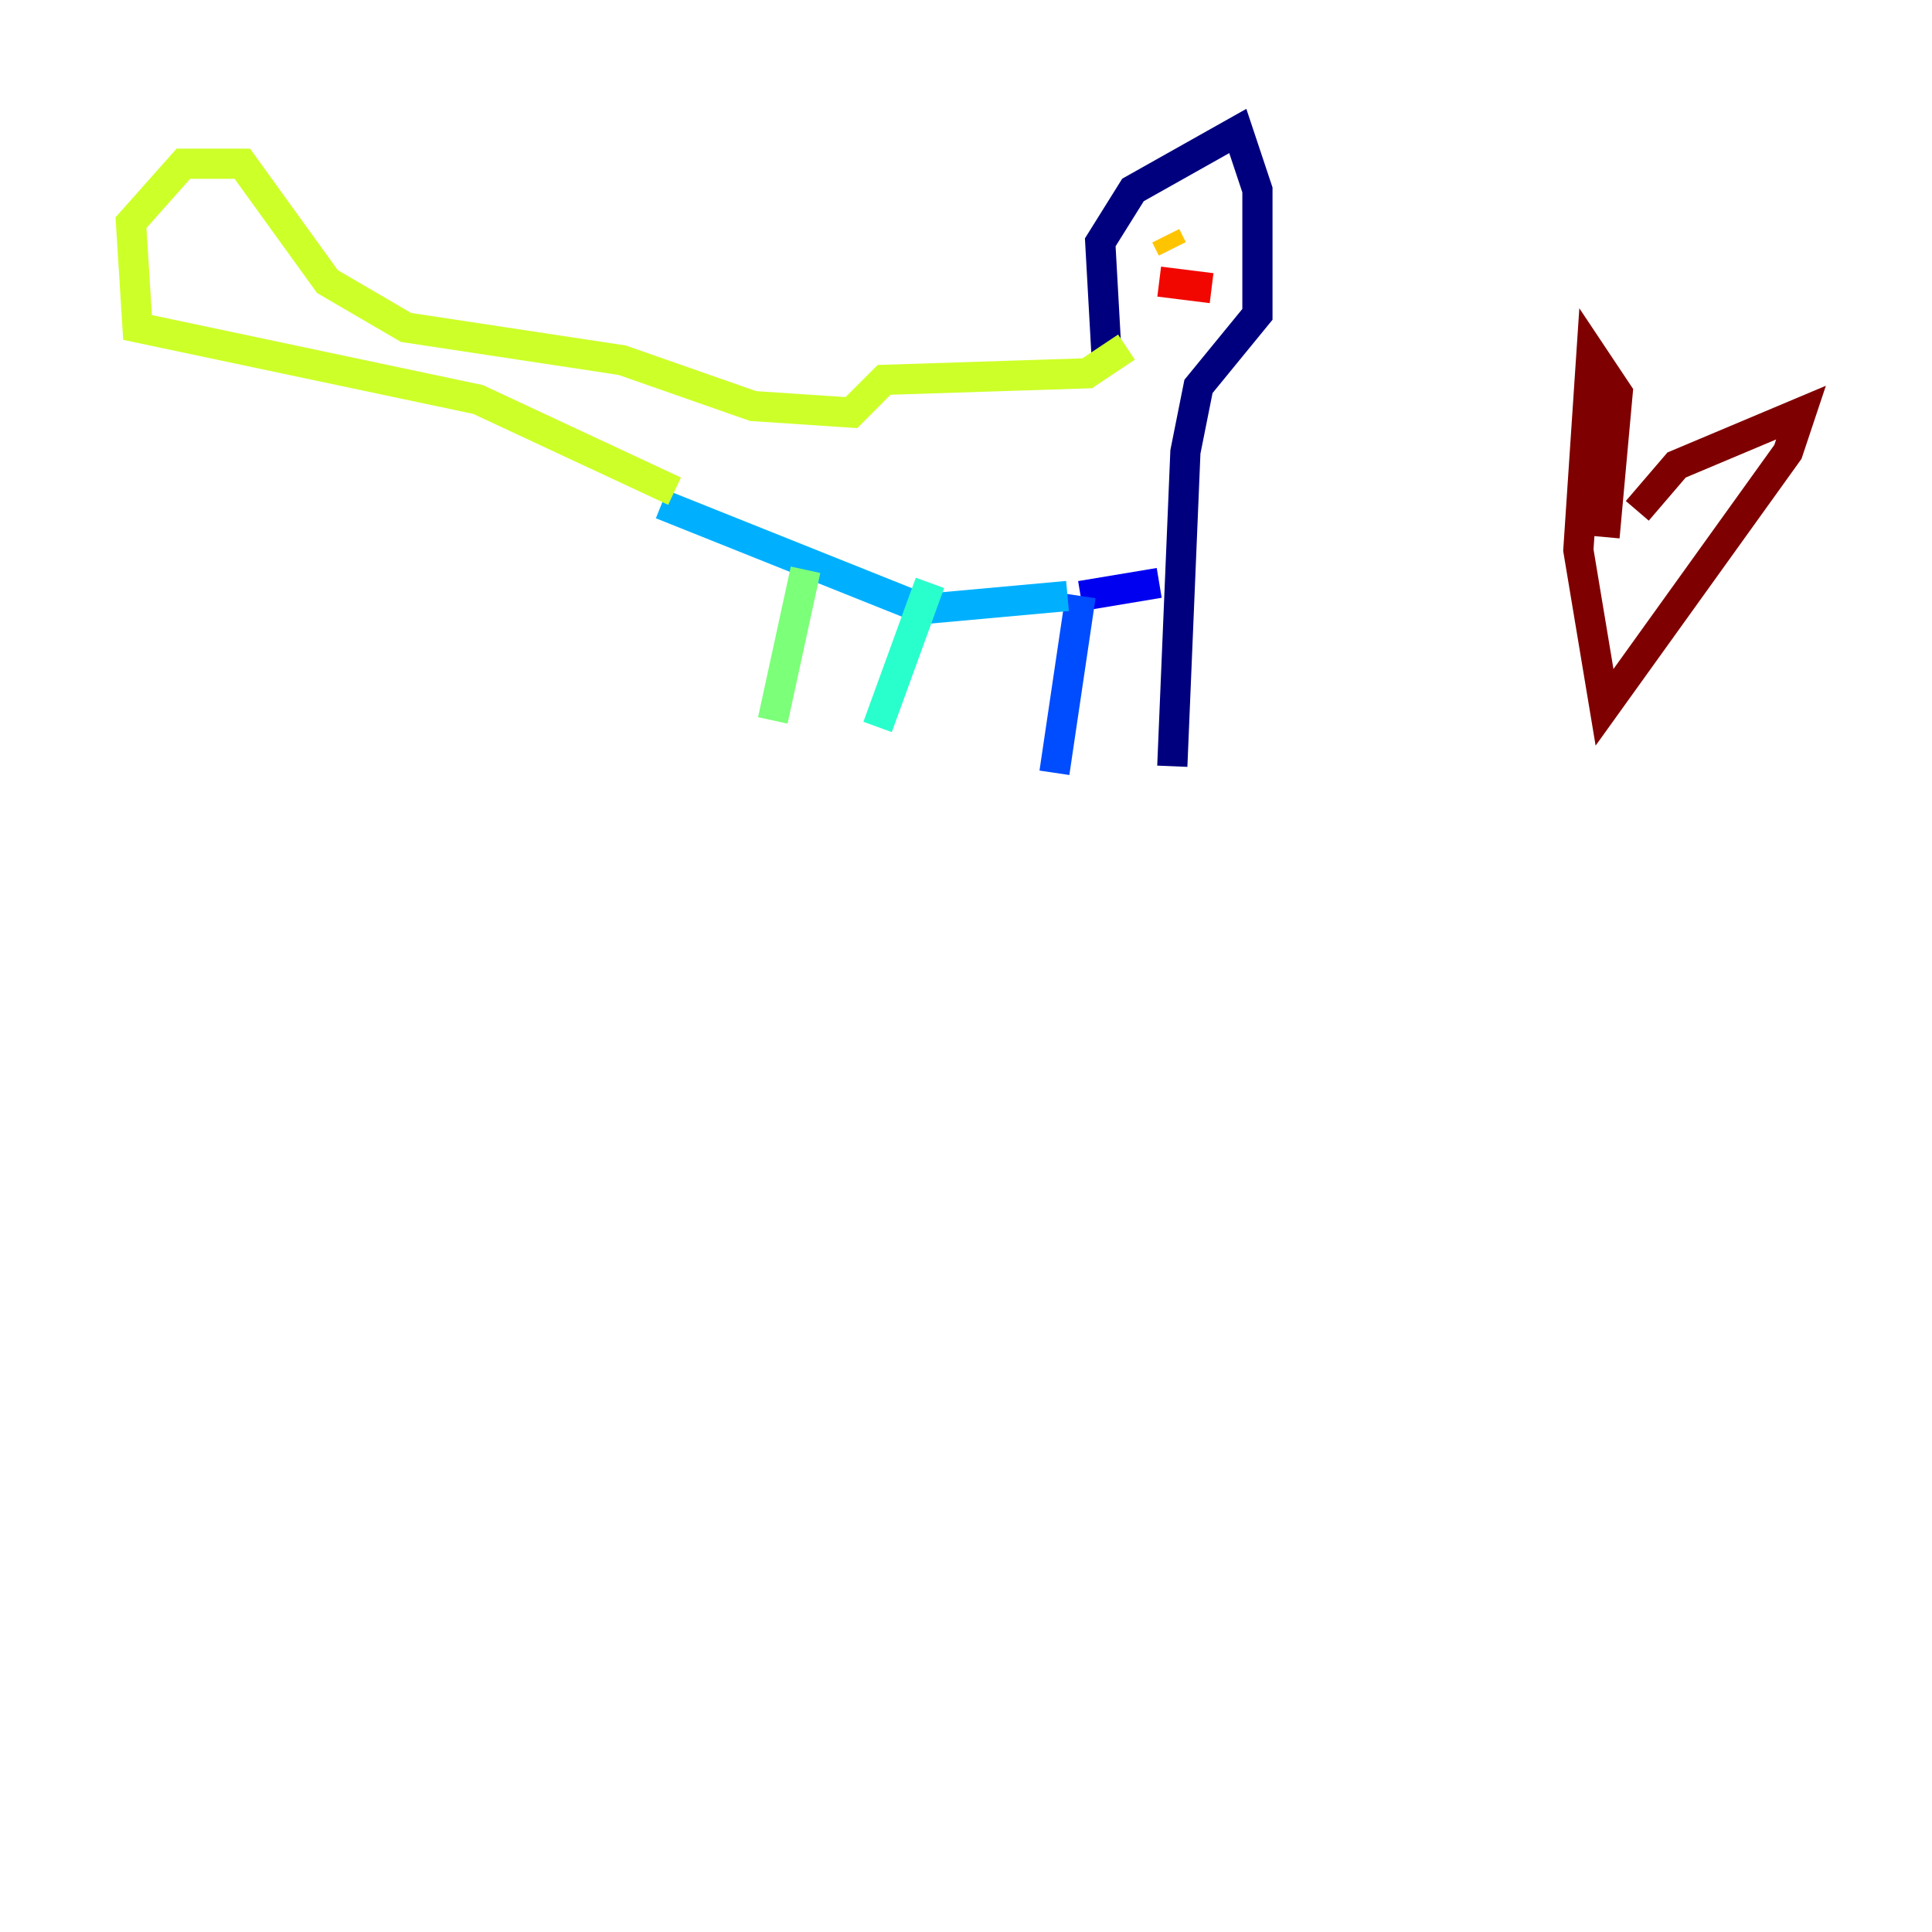 <?xml version="1.0" encoding="utf-8" ?>
<svg baseProfile="tiny" height="128" version="1.2" viewBox="0,0,128,128" width="128" xmlns="http://www.w3.org/2000/svg" xmlns:ev="http://www.w3.org/2001/xml-events" xmlns:xlink="http://www.w3.org/1999/xlink"><defs /><polyline fill="none" points="73.329,23.864 72.895,16.054 75.064,12.583 82.007,8.678 83.308,12.583 83.308,20.827 79.403,25.6 78.536,29.939 77.668,50.766" stroke="#00007f" stroke-width="2" /><polyline fill="none" points="76.8,38.617 71.593,39.485" stroke="#0000f1" stroke-width="2" /><polyline fill="none" points="71.593,39.485 69.858,51.2" stroke="#004cff" stroke-width="2" /><polyline fill="none" points="70.725,39.485 61.18,40.352 43.824,33.41" stroke="#00b0ff" stroke-width="2" /><polyline fill="none" points="61.614,38.617 58.142,48.163" stroke="#29ffcd" stroke-width="2" /><polyline fill="none" points="53.37,37.749 51.2,47.729" stroke="#7cff79" stroke-width="2" /><polyline fill="none" points="44.691,32.542 31.675,26.468 9.112,21.695 8.678,14.752 12.149,10.848 16.054,10.848 21.695,18.658 26.902,21.695 41.22,23.864 49.898,26.902 56.407,27.336 58.576,25.166 72.027,24.732 74.63,22.997" stroke="#cdff29" stroke-width="2" /><polyline fill="none" points="77.234,15.62 77.668,16.488" stroke="#ffc400" stroke-width="2" /><polyline fill="none" points="81.573,15.186 81.573,15.186" stroke="#ff6700" stroke-width="2" /><polyline fill="none" points="76.8,18.658 80.271,19.091" stroke="#f10700" stroke-width="2" /><polyline fill="none" points="106.305,35.58 107.173,26.034 105.437,23.43 104.57,36.447 106.305,46.861 118.454,29.939 119.322,27.336 111.078,30.807 108.475,33.844" stroke="#7f0000" stroke-width="2" /></svg>